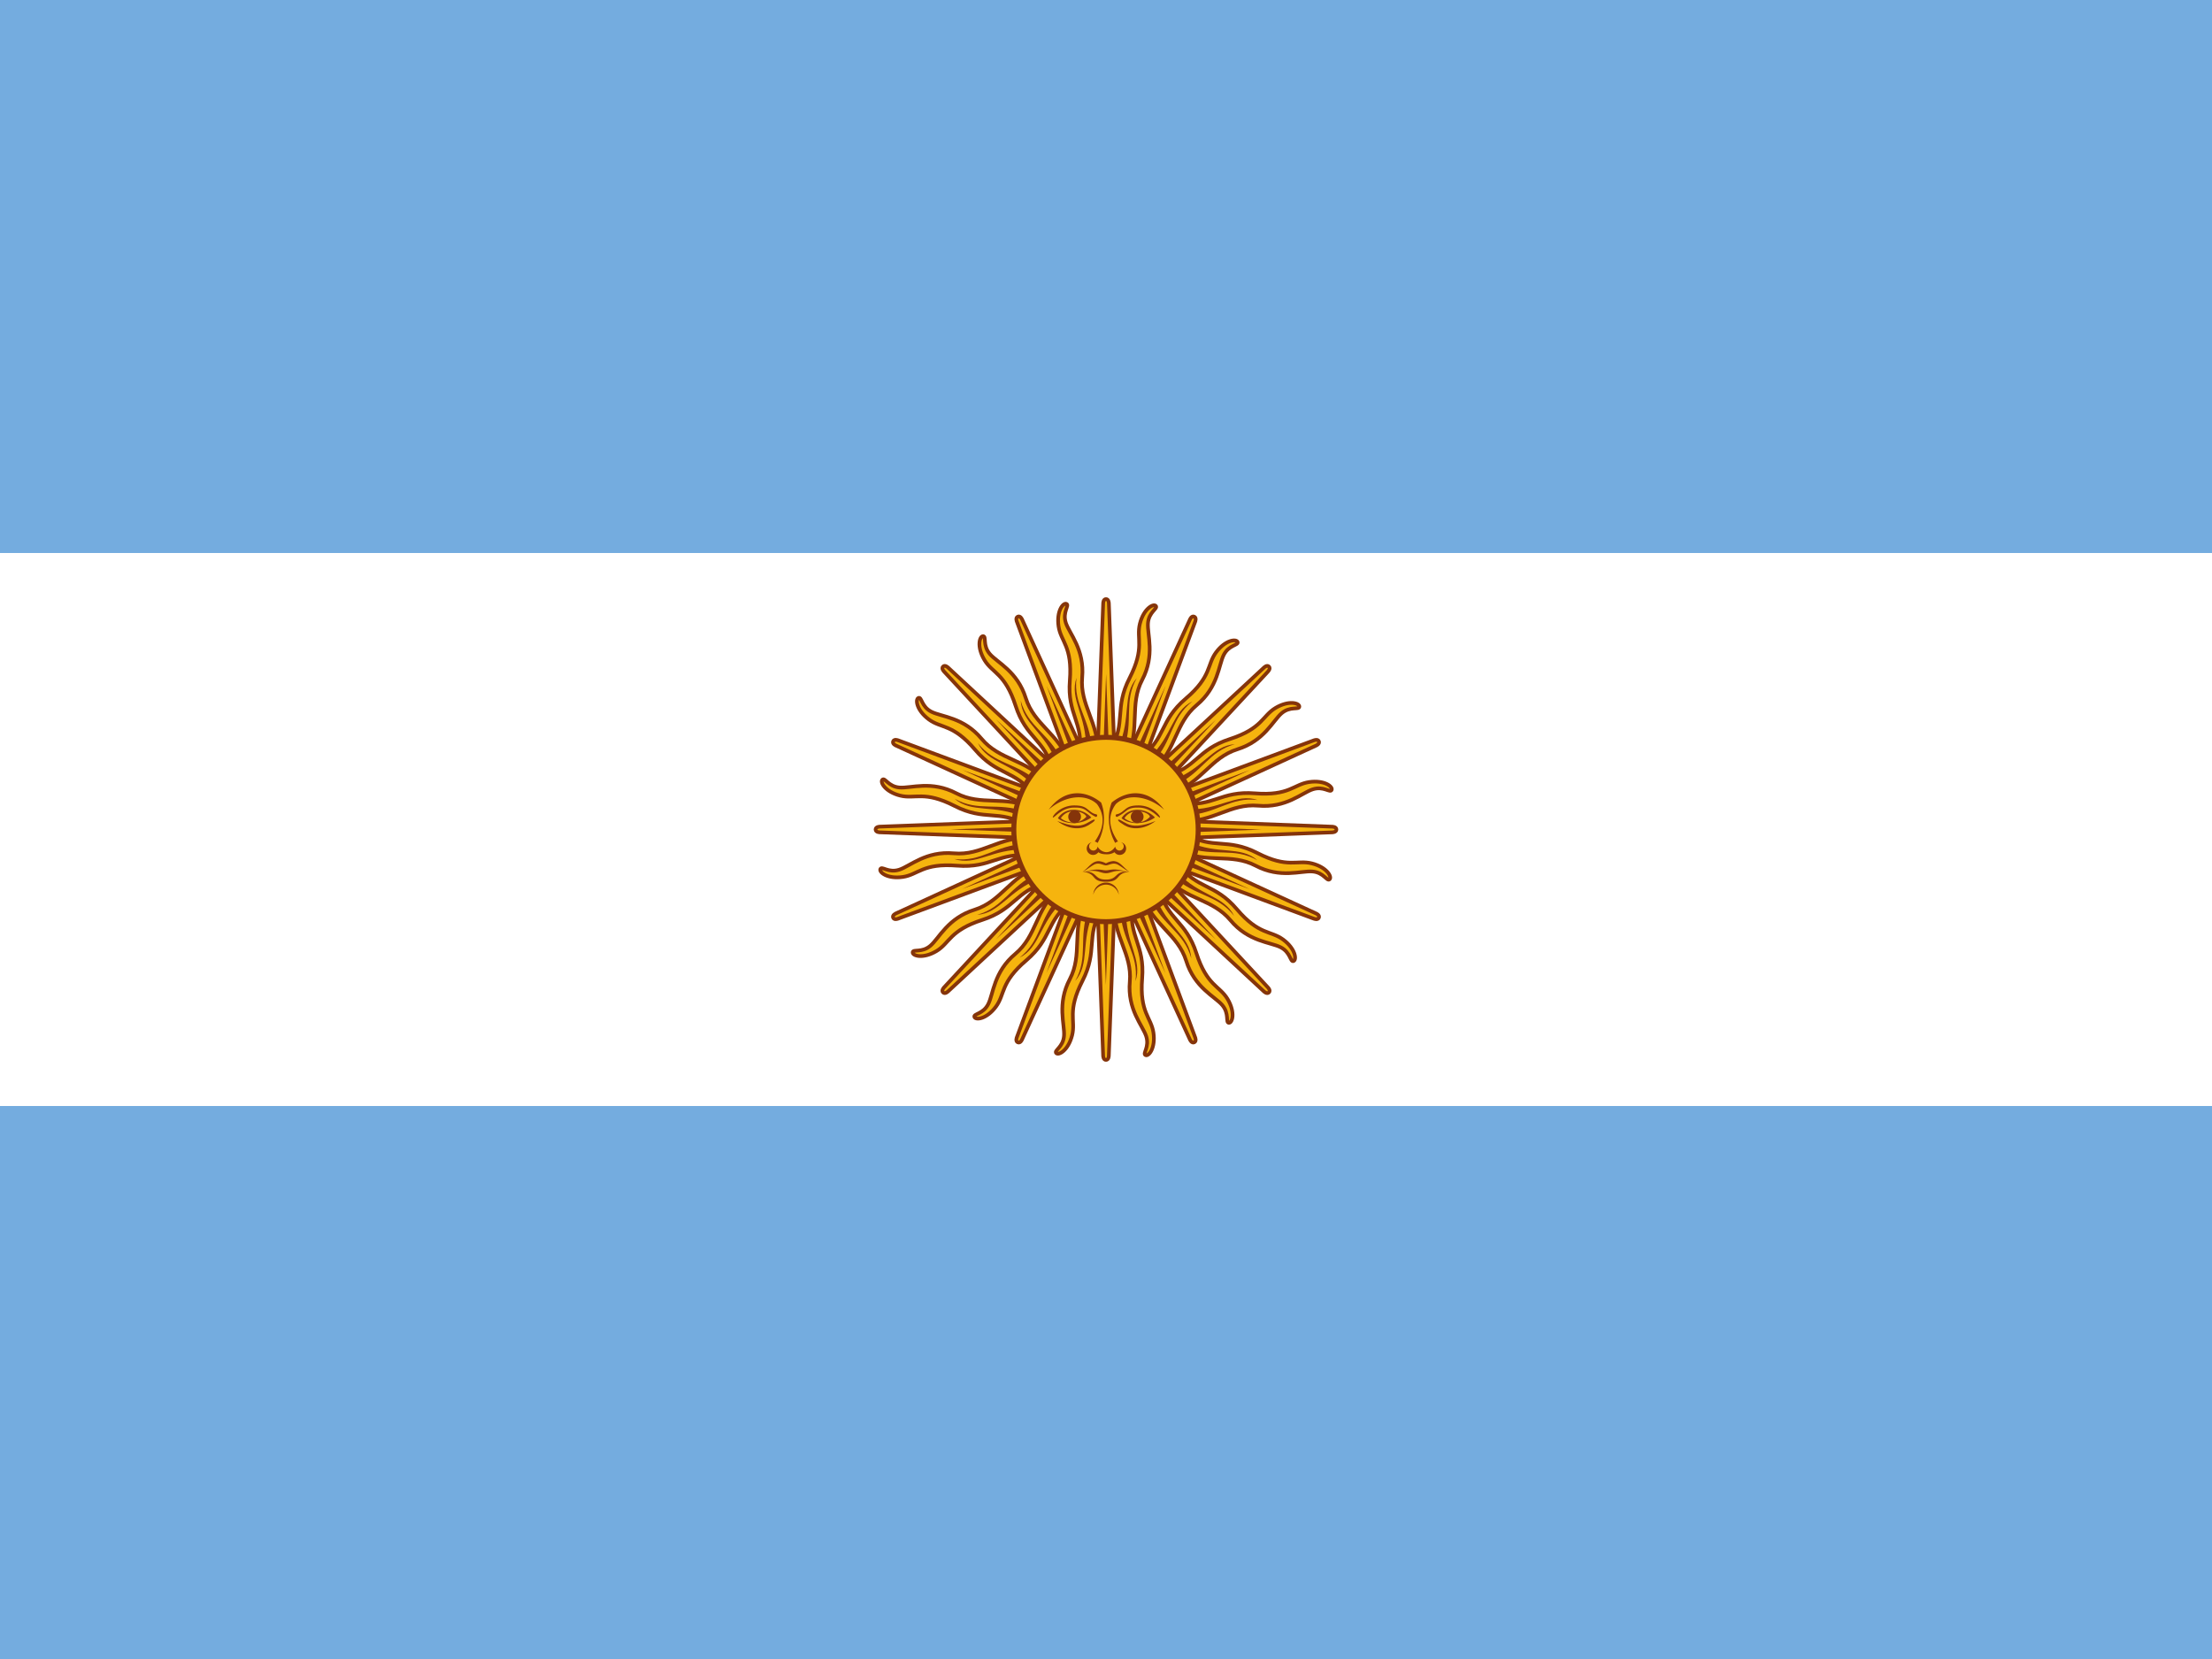 <svg xmlns="http://www.w3.org/2000/svg" xmlns:xlink="http://www.w3.org/1999/xlink" id="flag-icon-css-ar" width="640" height="480">
  <path fill="#74acdf" d="M0 0h640v480H0z"/>
  <path fill="#fff" d="M0 160h640v160H0z"/>
  <g id="c" transform="translate(-64) scale(.96)">
    <path id="a" fill="#f6b40e" stroke="#85340a" stroke-width="1.11" d="M396.84 251.31l28.45 62s.5 1.18 1.28.85c.8-.33.3-1.51.3-1.51l-23.71-63.96m-.68 24.12c-.35 9.43 5.45 14.62 4.7 23.03-.77 8.42 3.86 13.18 4.93 16.46 1.07 3.27-1.16 5.23-.2 5.7.97.46 3.07-2.12 2.39-6.78-.69-4.65-4.22-6.04-3.4-16.32.84-10.28-4.2-12.68-2.97-22.06"/>
    <use width="100%" height="100%" transform="rotate(22.5 400 250)" xlink:href="#a"/>
    <use width="100%" height="100%" transform="rotate(45 400 250)" xlink:href="#a"/>
    <use width="100%" height="100%" transform="rotate(67.5 400 250)" xlink:href="#a"/>
    <path id="b" fill="#85340a" d="M404.31 274.41c.45 9.05 5.59 13.06 4.58 21.31 2.21-6.52-3.12-11.58-2.82-21.22m-7.65-23.75l19.49 42.57-16.33-43.88"/>
    <use width="100%" height="100%" transform="rotate(22.5 400 250)" xlink:href="#b"/>
    <use width="100%" height="100%" transform="rotate(45 400 250)" xlink:href="#b"/>
    <use width="100%" height="100%" transform="rotate(67.5 400 250)" xlink:href="#b"/>
  </g>
  <use width="100%" height="100%" transform="rotate(90 320 240)" xlink:href="#c"/>
  <use width="100%" height="100%" transform="rotate(180 320 240)" xlink:href="#c"/>
  <use width="100%" height="100%" transform="rotate(-90 320 240)" xlink:href="#c"/>
  <circle cx="320" cy="240" r="26.67" fill="#f6b40e" stroke="#85340a" stroke-width="1.44"/>
  <path id="h" fill="#843511" d="M329.1 234.3c-1.83 0-3.57.79-4.6 2.43 2.05 1.84 6.58 2.04 9.66-.21a7.04 7.04 0 0 0-5.07-2.22zm-.04.42c1.77-.04 3.43.78 3.66 1.59-2.05 2.25-5.33 2.06-7.38.42a4.32 4.32 0 0 1 3.72-2.01z"/>
  <use width="100%" height="100%" transform="matrix(-1 0 0 1 640.24 0)" xlink:href="#d"/>
  <use width="100%" height="100%" transform="matrix(-1 0 0 1 640.24 0)" xlink:href="#e"/>
  <use width="100%" height="100%" transform="translate(18.1)" xlink:href="#f"/>
  <use width="100%" height="100%" transform="matrix(-1 0 0 1 640.24 0)" xlink:href="#g"/>
  <path fill="#85340a" d="M315.92 243.69a1.85 1.85 0 1 0 1.86 2.88c.71.53 1.7.59 2.22.6h.24a3.9 3.9 0 0 0 2.22-.6 1.85 1.85 0 1 0 1.86-2.88c.5.17.81.65.81 1.17 0 .68-.55 1.23-1.23 1.23a1.24 1.24 0 0 1-1.23-1.17c-.2.4-1 1.59-2.55 1.65a3.05 3.05 0 0 1-2.55-1.65 1.24 1.24 0 0 1-1.23 1.17c-.68 0-1.23-.55-1.23-1.23 0-.52.32-1 .81-1.17zm2 5.46c-2.05 0-2.86 1.86-4.7 3.09 1.02-.41 1.83-1.22 3.27-2.04 1.43-.82 2.66.18 3.48.18h.03c.82 0 2.04-1 3.48-.18 1.43.82 2.27 1.63 3.3 2.04-1.85-1.23-2.7-3.1-4.74-3.1a5.5 5.5 0 0 0-2.04.64h-.03a5.48 5.48 0 0 0-2.04-.63z"/>
  <path fill="#85340a" d="M317.24 251.58c-.81.03-1.89.2-3.42.66 3.69-.82 4.5.42 6.15.42h.02c1.65 0 2.46-1.24 6.15-.42-4.1-1.23-4.92-.42-6.15-.42h-.03c-.76 0-1.38-.3-2.73-.24z"/>
  <path fill="#85340a" d="M314 252.21c-.24 0-.5 0-.78.03 4.3.41 2.24 2.88 6.75 2.88h.03c4.51 0 2.47-2.47 6.78-2.88-4.51-.4-3.09 2.25-6.78 2.25h-.03c-3.46 0-2.4-2.32-5.97-2.28zM323.7 258.87a3.7 3.7 0 0 0-7.39 0 3.8 3.8 0 0 1 7.39 0z"/>
  <path id="e" fill="#85340a" d="M303.42 234.26c4.72-4.1 10.67-4.72 13.95-1.64a8.06 8.06 0 0 1 1.53 3.43c.41 2.33-.32 4.85-2.15 7.44.2 0 .62.2.82.41a14.6 14.6 0 0 0 1.67-9.36 13.26 13.26 0 0 0-.64-2.33c-4.51-3.7-10.66-4.1-15.18 2.05z"/>
  <path id="d" fill="#85340a" d="M310.8 233.03c2.67 0 3.28.62 4.52 1.64 1.23 1.03 1.84.82 2.05 1.03.2.2 0 .82-.41.61-.41-.2-1.23-.61-2.46-1.64-1.24-1.02-2.46-1.02-3.7-1.02-3.69 0-5.74 3.07-6.15 2.87-.4-.2 2.05-3.49 6.15-3.49z"/>
  <use width="100%" height="100%" transform="translate(-18.41)" xlink:href="#h"/>
  <circle id="f" cx="310.92" cy="236.3" r="1.85" fill="#85340a"/>
  <path id="g" fill="#85340a" d="M305.88 237.54c3.49 2.67 6.97 2.46 9.02 1.23 2.06-1.23 2.06-1.64 1.65-1.64-.41 0-.82.41-2.47 1.23-1.64.82-4.1.82-8.2-.82z"/>
</svg>
